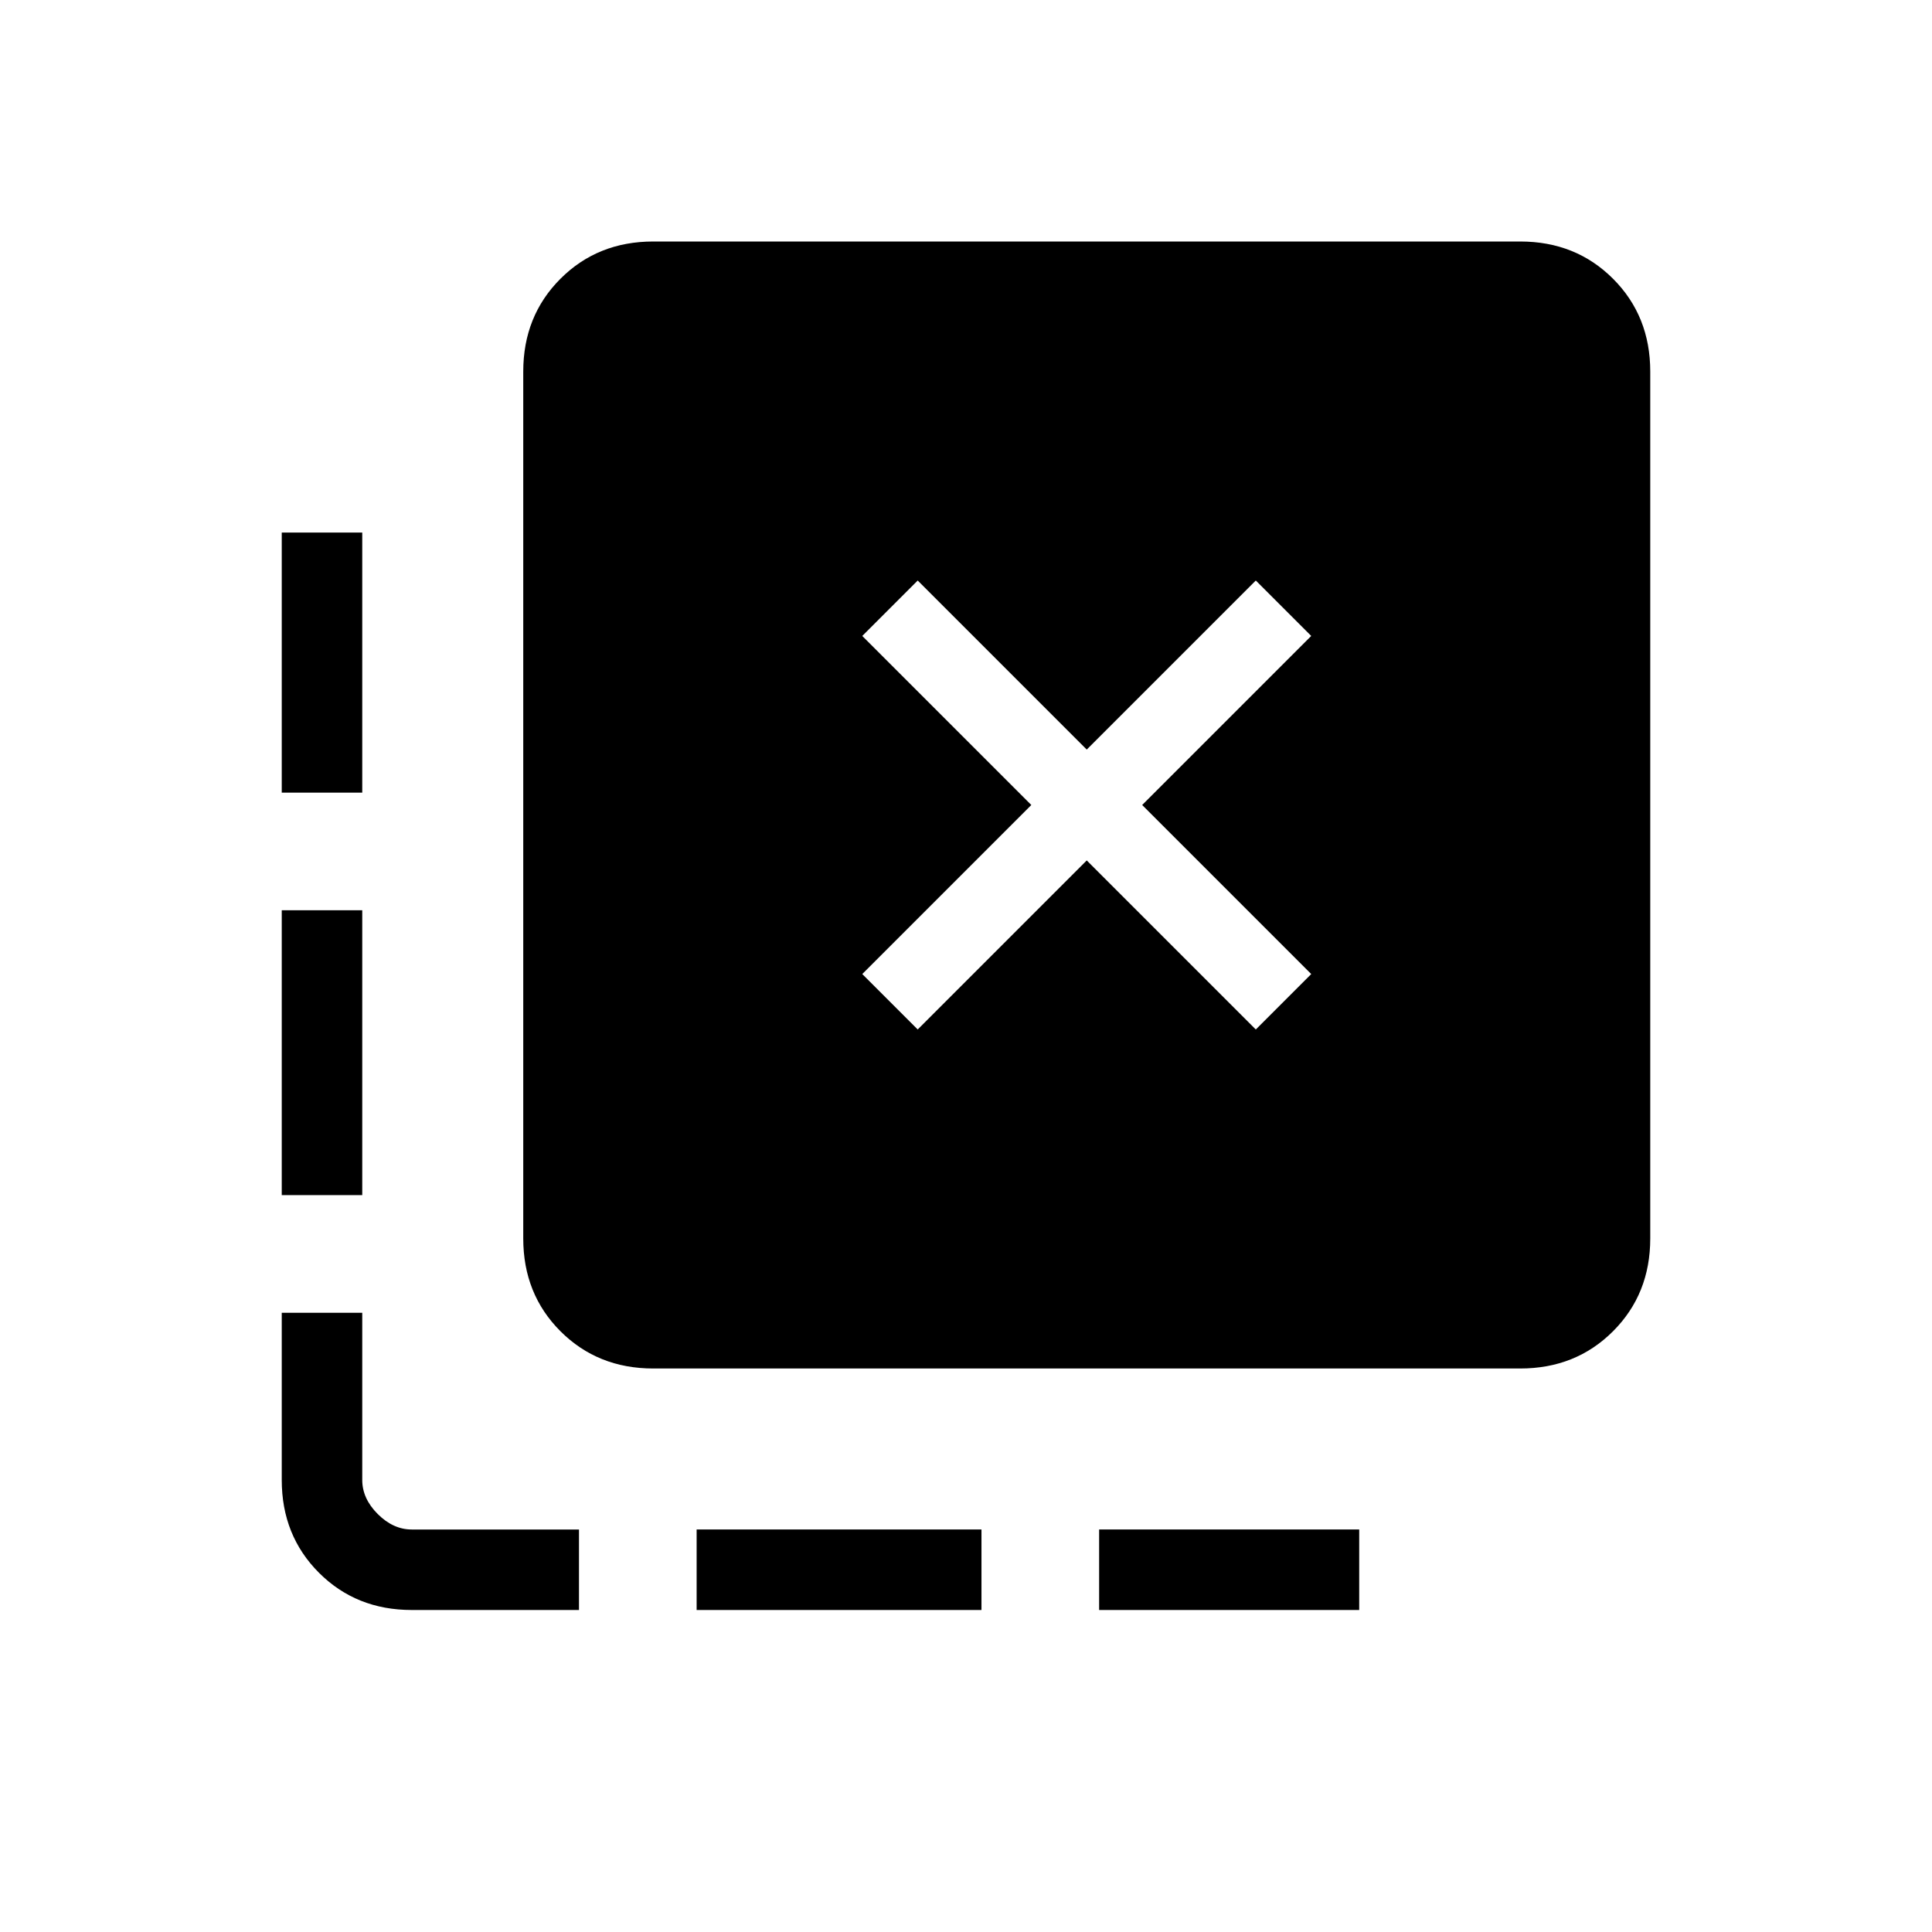 <svg xmlns="http://www.w3.org/2000/svg" height="24" viewBox="0 -960 960 960" width="24"><path d="M546.15-160v-40h129.23v40H546.15Zm-200 0v-40h141.54v40H346.15ZM180-566.15h-40v-129.23h40v129.23Zm0 200h-40v-141.54h40v141.54ZM287.69-160h-83.07q-27.62 0-46.12-18.5Q140-197 140-224.61v-83.08h40v83.08q0 9.23 7.69 16.92 7.69 7.69 16.93 7.69h83.07v40ZM456-448.46l84-84 84 84L651.54-476l-84-84 84-84L624-671.54l-84 84-84-84L428.46-644l84 84-84 84L456-448.46ZM324.62-280q-27.62 0-46.12-18.5Q260-317 260-344.62v-430.76q0-27.62 18.5-46.12Q297-840 324.62-840h430.76q27.62 0 46.12 18.5Q820-803 820-775.38v430.76q0 27.62-18.5 46.12Q783-280 755.38-280H324.62Z"/></svg>